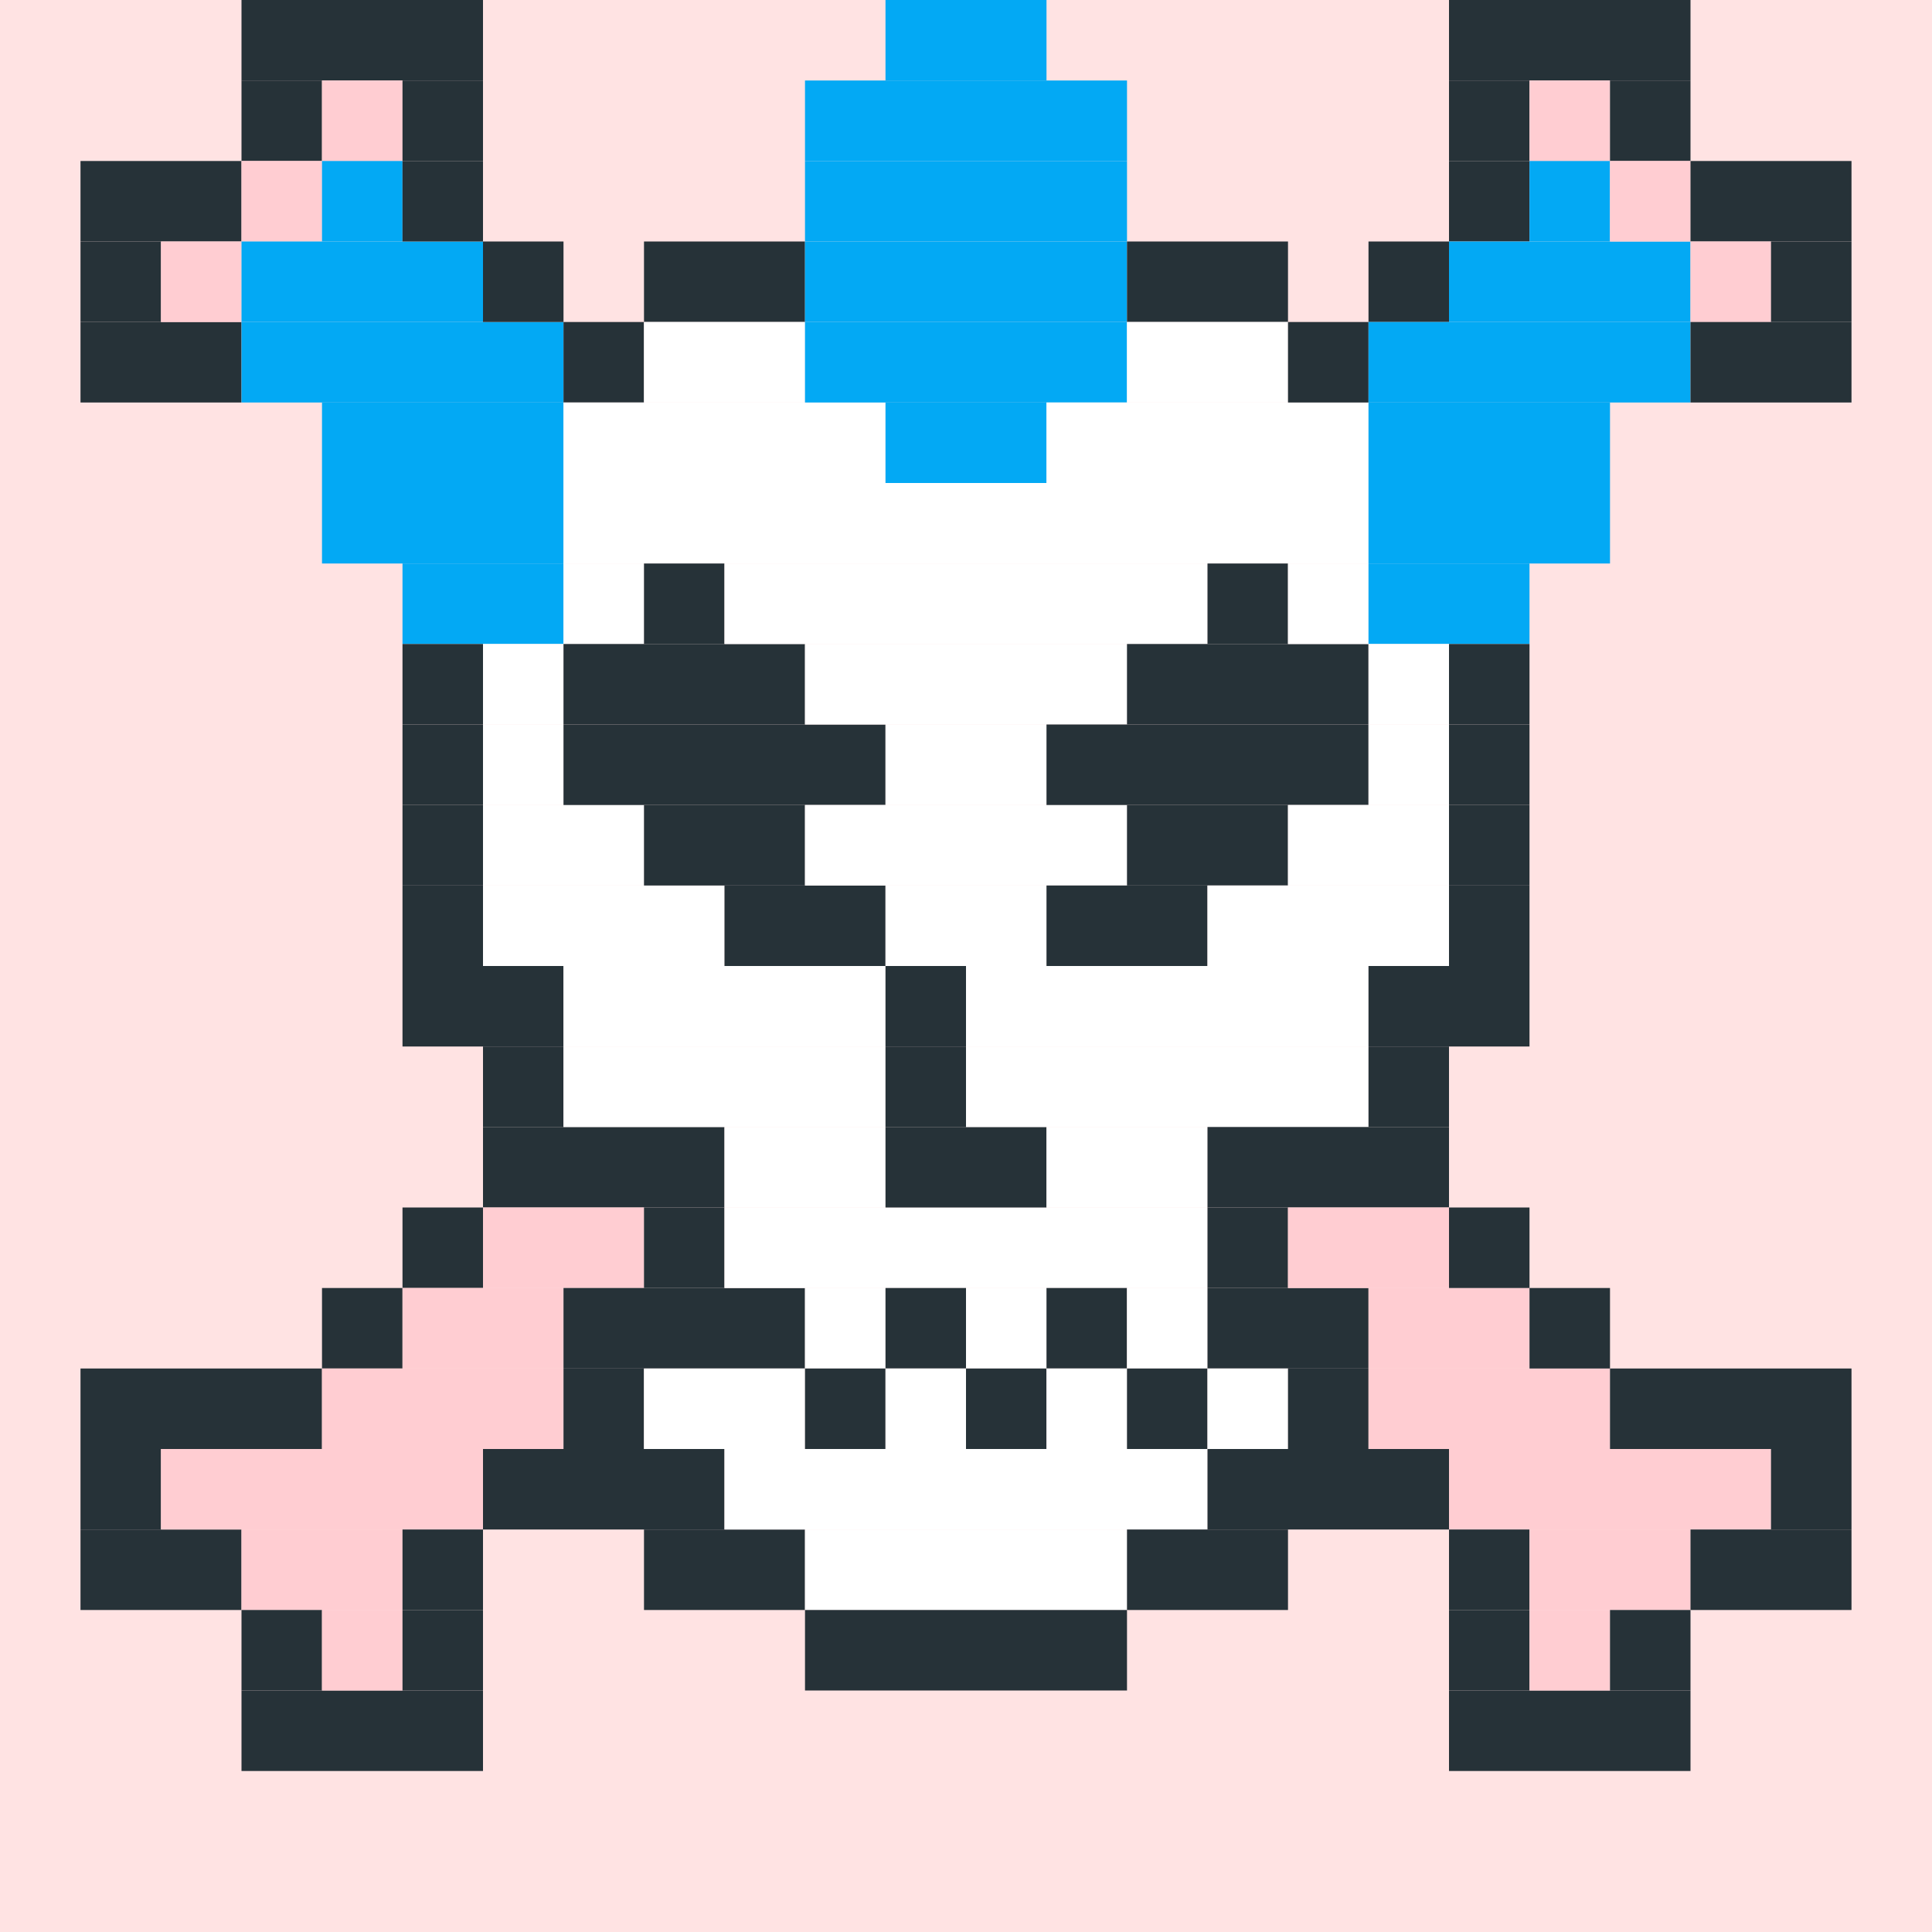 <?xml version="1.0"?><svg xmlns="http://www.w3.org/2000/svg" width="24" height="24"><rect width="24" height="24" style="fill:rgb(255,227,227)" /><rect x="1" y="2" width="2" height="1" style="fill:rgb(38,50,56)" /><rect x="1" y="3" width="1" height="1" style="fill:rgb(38,50,56)" /><rect x="1" y="4" width="2" height="1" style="fill:rgb(38,50,56)" /><rect x="1" y="17" width="3" height="1" style="fill:rgb(38,50,56)" /><rect x="1" y="18" width="1" height="1" style="fill:rgb(38,50,56)" /><rect x="1" y="19" width="2" height="1" style="fill:rgb(38,50,56)" /><rect x="2" y="3" width="1" height="1" style="fill:rgb(255,205,210)" /><rect x="2" y="18" width="4" height="1" style="fill:rgb(255,205,210)" /><rect x="3" y="0" width="3" height="1" style="fill:rgb(38,50,56)" /><rect x="3" y="1" width="1" height="1" style="fill:rgb(38,50,56)" /><rect x="3" y="2" width="1" height="1" style="fill:rgb(255,205,210)" /><rect x="3" y="3" width="3" height="1" style="fill:rgb(3,169,244)" /><rect x="3" y="4" width="4" height="1" style="fill:rgb(3,169,244)" /><rect x="3" y="19" width="2" height="1" style="fill:rgb(255,205,210)" /><rect x="3" y="20" width="1" height="1" style="fill:rgb(38,50,56)" /><rect x="3" y="21" width="3" height="1" style="fill:rgb(38,50,56)" /><rect x="4" y="1" width="1" height="1" style="fill:rgb(255,205,210)" /><rect x="4" y="2" width="1" height="1" style="fill:rgb(3,169,244)" /><rect x="4" y="5" width="3" height="1" style="fill:rgb(3,169,244)" /><rect x="4" y="6" width="3" height="1" style="fill:rgb(3,169,244)" /><rect x="4" y="16" width="1" height="1" style="fill:rgb(38,50,56)" /><rect x="4" y="17" width="3" height="1" style="fill:rgb(255,205,210)" /><rect x="4" y="20" width="1" height="1" style="fill:rgb(255,205,210)" /><rect x="5" y="1" width="1" height="1" style="fill:rgb(38,50,56)" /><rect x="5" y="2" width="1" height="1" style="fill:rgb(38,50,56)" /><rect x="5" y="7" width="2" height="1" style="fill:rgb(3,169,244)" /><rect x="5" y="8" width="1" height="1" style="fill:rgb(38,50,56)" /><rect x="5" y="9" width="1" height="1" style="fill:rgb(38,50,56)" /><rect x="5" y="10" width="1" height="1" style="fill:rgb(38,50,56)" /><rect x="5" y="11" width="1" height="1" style="fill:rgb(38,50,56)" /><rect x="5" y="12" width="2" height="1" style="fill:rgb(38,50,56)" /><rect x="5" y="15" width="1" height="1" style="fill:rgb(38,50,56)" /><rect x="5" y="16" width="2" height="1" style="fill:rgb(255,205,210)" /><rect x="5" y="19" width="1" height="1" style="fill:rgb(38,50,56)" /><rect x="5" y="20" width="1" height="1" style="fill:rgb(38,50,56)" /><rect x="6" y="3" width="1" height="1" style="fill:rgb(38,50,56)" /><rect x="6" y="8" width="1" height="1" style="fill:rgb(255,255,255)" /><rect x="6" y="9" width="1" height="1" style="fill:rgb(255,255,255)" /><rect x="6" y="10" width="2" height="1" style="fill:rgb(255,255,255)" /><rect x="6" y="11" width="3" height="1" style="fill:rgb(255,255,255)" /><rect x="6" y="13" width="1" height="1" style="fill:rgb(38,50,56)" /><rect x="6" y="14" width="3" height="1" style="fill:rgb(38,50,56)" /><rect x="6" y="15" width="2" height="1" style="fill:rgb(255,205,210)" /><rect x="6" y="18" width="3" height="1" style="fill:rgb(38,50,56)" /><rect x="7" y="4" width="1" height="1" style="fill:rgb(38,50,56)" /><rect x="7" y="5" width="4" height="1" style="fill:rgb(255,255,255)" /><rect x="7" y="6" width="10" height="1" style="fill:rgb(255,255,255)" /><rect x="7" y="7" width="1" height="1" style="fill:rgb(255,255,255)" /><rect x="7" y="8" width="3" height="1" style="fill:rgb(38,50,56)" /><rect x="7" y="9" width="4" height="1" style="fill:rgb(38,50,56)" /><rect x="7" y="12" width="4" height="1" style="fill:rgb(255,255,255)" /><rect x="7" y="13" width="4" height="1" style="fill:rgb(255,255,255)" /><rect x="7" y="16" width="3" height="1" style="fill:rgb(38,50,56)" /><rect x="7" y="17" width="1" height="1" style="fill:rgb(38,50,56)" /><rect x="8" y="3" width="2" height="1" style="fill:rgb(38,50,56)" /><rect x="8" y="4" width="2" height="1" style="fill:rgb(255,255,255)" /><rect x="8" y="7" width="1" height="1" style="fill:rgb(38,50,56)" /><rect x="8" y="10" width="2" height="1" style="fill:rgb(38,50,56)" /><rect x="8" y="15" width="1" height="1" style="fill:rgb(38,50,56)" /><rect x="8" y="17" width="2" height="1" style="fill:rgb(255,255,255)" /><rect x="8" y="19" width="2" height="1" style="fill:rgb(38,50,56)" /><rect x="9" y="7" width="6" height="1" style="fill:rgb(255,255,255)" /><rect x="9" y="11" width="2" height="1" style="fill:rgb(38,50,56)" /><rect x="9" y="14" width="2" height="1" style="fill:rgb(255,255,255)" /><rect x="9" y="15" width="6" height="1" style="fill:rgb(255,255,255)" /><rect x="9" y="18" width="6" height="1" style="fill:rgb(255,255,255)" /><rect x="10" y="1" width="4" height="1" style="fill:rgb(3,169,244)" /><rect x="10" y="2" width="4" height="1" style="fill:rgb(3,169,244)" /><rect x="10" y="3" width="4" height="1" style="fill:rgb(3,169,244)" /><rect x="10" y="4" width="4" height="1" style="fill:rgb(3,169,244)" /><rect x="10" y="8" width="4" height="1" style="fill:rgb(255,255,255)" /><rect x="10" y="10" width="4" height="1" style="fill:rgb(255,255,255)" /><rect x="10" y="16" width="1" height="1" style="fill:rgb(255,255,255)" /><rect x="10" y="17" width="1" height="1" style="fill:rgb(38,50,56)" /><rect x="10" y="19" width="4" height="1" style="fill:rgb(255,255,255)" /><rect x="10" y="20" width="4" height="1" style="fill:rgb(38,50,56)" /><rect x="11" y="0" width="2" height="1" style="fill:rgb(3,169,244)" /><rect x="11" y="5" width="2" height="1" style="fill:rgb(3,169,244)" /><rect x="11" y="9" width="2" height="1" style="fill:rgb(255,255,255)" /><rect x="11" y="11" width="2" height="1" style="fill:rgb(255,255,255)" /><rect x="11" y="12" width="1" height="1" style="fill:rgb(38,50,56)" /><rect x="11" y="13" width="1" height="1" style="fill:rgb(38,50,56)" /><rect x="11" y="14" width="2" height="1" style="fill:rgb(38,50,56)" /><rect x="11" y="16" width="1" height="1" style="fill:rgb(38,50,56)" /><rect x="11" y="17" width="1" height="1" style="fill:rgb(255,255,255)" /><rect x="12" y="12" width="5" height="1" style="fill:rgb(255,255,255)" /><rect x="12" y="13" width="5" height="1" style="fill:rgb(255,255,255)" /><rect x="12" y="16" width="1" height="1" style="fill:rgb(255,255,255)" /><rect x="12" y="17" width="1" height="1" style="fill:rgb(38,50,56)" /><rect x="13" y="5" width="4" height="1" style="fill:rgb(255,255,255)" /><rect x="13" y="9" width="4" height="1" style="fill:rgb(38,50,56)" /><rect x="13" y="11" width="2" height="1" style="fill:rgb(38,50,56)" /><rect x="13" y="14" width="2" height="1" style="fill:rgb(255,255,255)" /><rect x="13" y="16" width="1" height="1" style="fill:rgb(38,50,56)" /><rect x="13" y="17" width="1" height="1" style="fill:rgb(255,255,255)" /><rect x="14" y="3" width="2" height="1" style="fill:rgb(38,50,56)" /><rect x="14" y="4" width="2" height="1" style="fill:rgb(255,255,255)" /><rect x="14" y="8" width="3" height="1" style="fill:rgb(38,50,56)" /><rect x="14" y="10" width="2" height="1" style="fill:rgb(38,50,56)" /><rect x="14" y="16" width="1" height="1" style="fill:rgb(255,255,255)" /><rect x="14" y="17" width="1" height="1" style="fill:rgb(38,50,56)" /><rect x="14" y="19" width="2" height="1" style="fill:rgb(38,50,56)" /><rect x="15" y="7" width="1" height="1" style="fill:rgb(38,50,56)" /><rect x="15" y="11" width="3" height="1" style="fill:rgb(255,255,255)" /><rect x="15" y="14" width="3" height="1" style="fill:rgb(38,50,56)" /><rect x="15" y="15" width="1" height="1" style="fill:rgb(38,50,56)" /><rect x="15" y="16" width="2" height="1" style="fill:rgb(38,50,56)" /><rect x="15" y="17" width="1" height="1" style="fill:rgb(255,255,255)" /><rect x="15" y="18" width="3" height="1" style="fill:rgb(38,50,56)" /><rect x="16" y="4" width="1" height="1" style="fill:rgb(38,50,56)" /><rect x="16" y="7" width="1" height="1" style="fill:rgb(255,255,255)" /><rect x="16" y="10" width="2" height="1" style="fill:rgb(255,255,255)" /><rect x="16" y="15" width="2" height="1" style="fill:rgb(255,205,210)" /><rect x="16" y="17" width="1" height="1" style="fill:rgb(38,50,56)" /><rect x="17" y="3" width="1" height="1" style="fill:rgb(38,50,56)" /><rect x="17" y="4" width="4" height="1" style="fill:rgb(3,169,244)" /><rect x="17" y="5" width="3" height="1" style="fill:rgb(3,169,244)" /><rect x="17" y="6" width="3" height="1" style="fill:rgb(3,169,244)" /><rect x="17" y="7" width="2" height="1" style="fill:rgb(3,169,244)" /><rect x="17" y="8" width="1" height="1" style="fill:rgb(255,255,255)" /><rect x="17" y="9" width="1" height="1" style="fill:rgb(255,255,255)" /><rect x="17" y="12" width="2" height="1" style="fill:rgb(38,50,56)" /><rect x="17" y="13" width="1" height="1" style="fill:rgb(38,50,56)" /><rect x="17" y="16" width="2" height="1" style="fill:rgb(255,205,210)" /><rect x="17" y="17" width="3" height="1" style="fill:rgb(255,205,210)" /><rect x="18" y="0" width="3" height="1" style="fill:rgb(38,50,56)" /><rect x="18" y="1" width="1" height="1" style="fill:rgb(38,50,56)" /><rect x="18" y="2" width="1" height="1" style="fill:rgb(38,50,56)" /><rect x="18" y="3" width="3" height="1" style="fill:rgb(3,169,244)" /><rect x="18" y="8" width="1" height="1" style="fill:rgb(38,50,56)" /><rect x="18" y="9" width="1" height="1" style="fill:rgb(38,50,56)" /><rect x="18" y="10" width="1" height="1" style="fill:rgb(38,50,56)" /><rect x="18" y="11" width="1" height="1" style="fill:rgb(38,50,56)" /><rect x="18" y="15" width="1" height="1" style="fill:rgb(38,50,56)" /><rect x="18" y="18" width="4" height="1" style="fill:rgb(255,205,210)" /><rect x="18" y="19" width="1" height="1" style="fill:rgb(38,50,56)" /><rect x="18" y="20" width="1" height="1" style="fill:rgb(38,50,56)" /><rect x="18" y="21" width="3" height="1" style="fill:rgb(38,50,56)" /><rect x="19" y="1" width="1" height="1" style="fill:rgb(255,205,210)" /><rect x="19" y="2" width="1" height="1" style="fill:rgb(3,169,244)" /><rect x="19" y="16" width="1" height="1" style="fill:rgb(38,50,56)" /><rect x="19" y="19" width="2" height="1" style="fill:rgb(255,205,210)" /><rect x="19" y="20" width="1" height="1" style="fill:rgb(255,205,210)" /><rect x="20" y="1" width="1" height="1" style="fill:rgb(38,50,56)" /><rect x="20" y="2" width="1" height="1" style="fill:rgb(255,205,210)" /><rect x="20" y="17" width="3" height="1" style="fill:rgb(38,50,56)" /><rect x="20" y="20" width="1" height="1" style="fill:rgb(38,50,56)" /><rect x="21" y="2" width="2" height="1" style="fill:rgb(38,50,56)" /><rect x="21" y="3" width="1" height="1" style="fill:rgb(255,205,210)" /><rect x="21" y="4" width="2" height="1" style="fill:rgb(38,50,56)" /><rect x="21" y="19" width="2" height="1" style="fill:rgb(38,50,56)" /><rect x="22" y="3" width="1" height="1" style="fill:rgb(38,50,56)" /><rect x="22" y="18" width="1" height="1" style="fill:rgb(38,50,56)" /></svg>